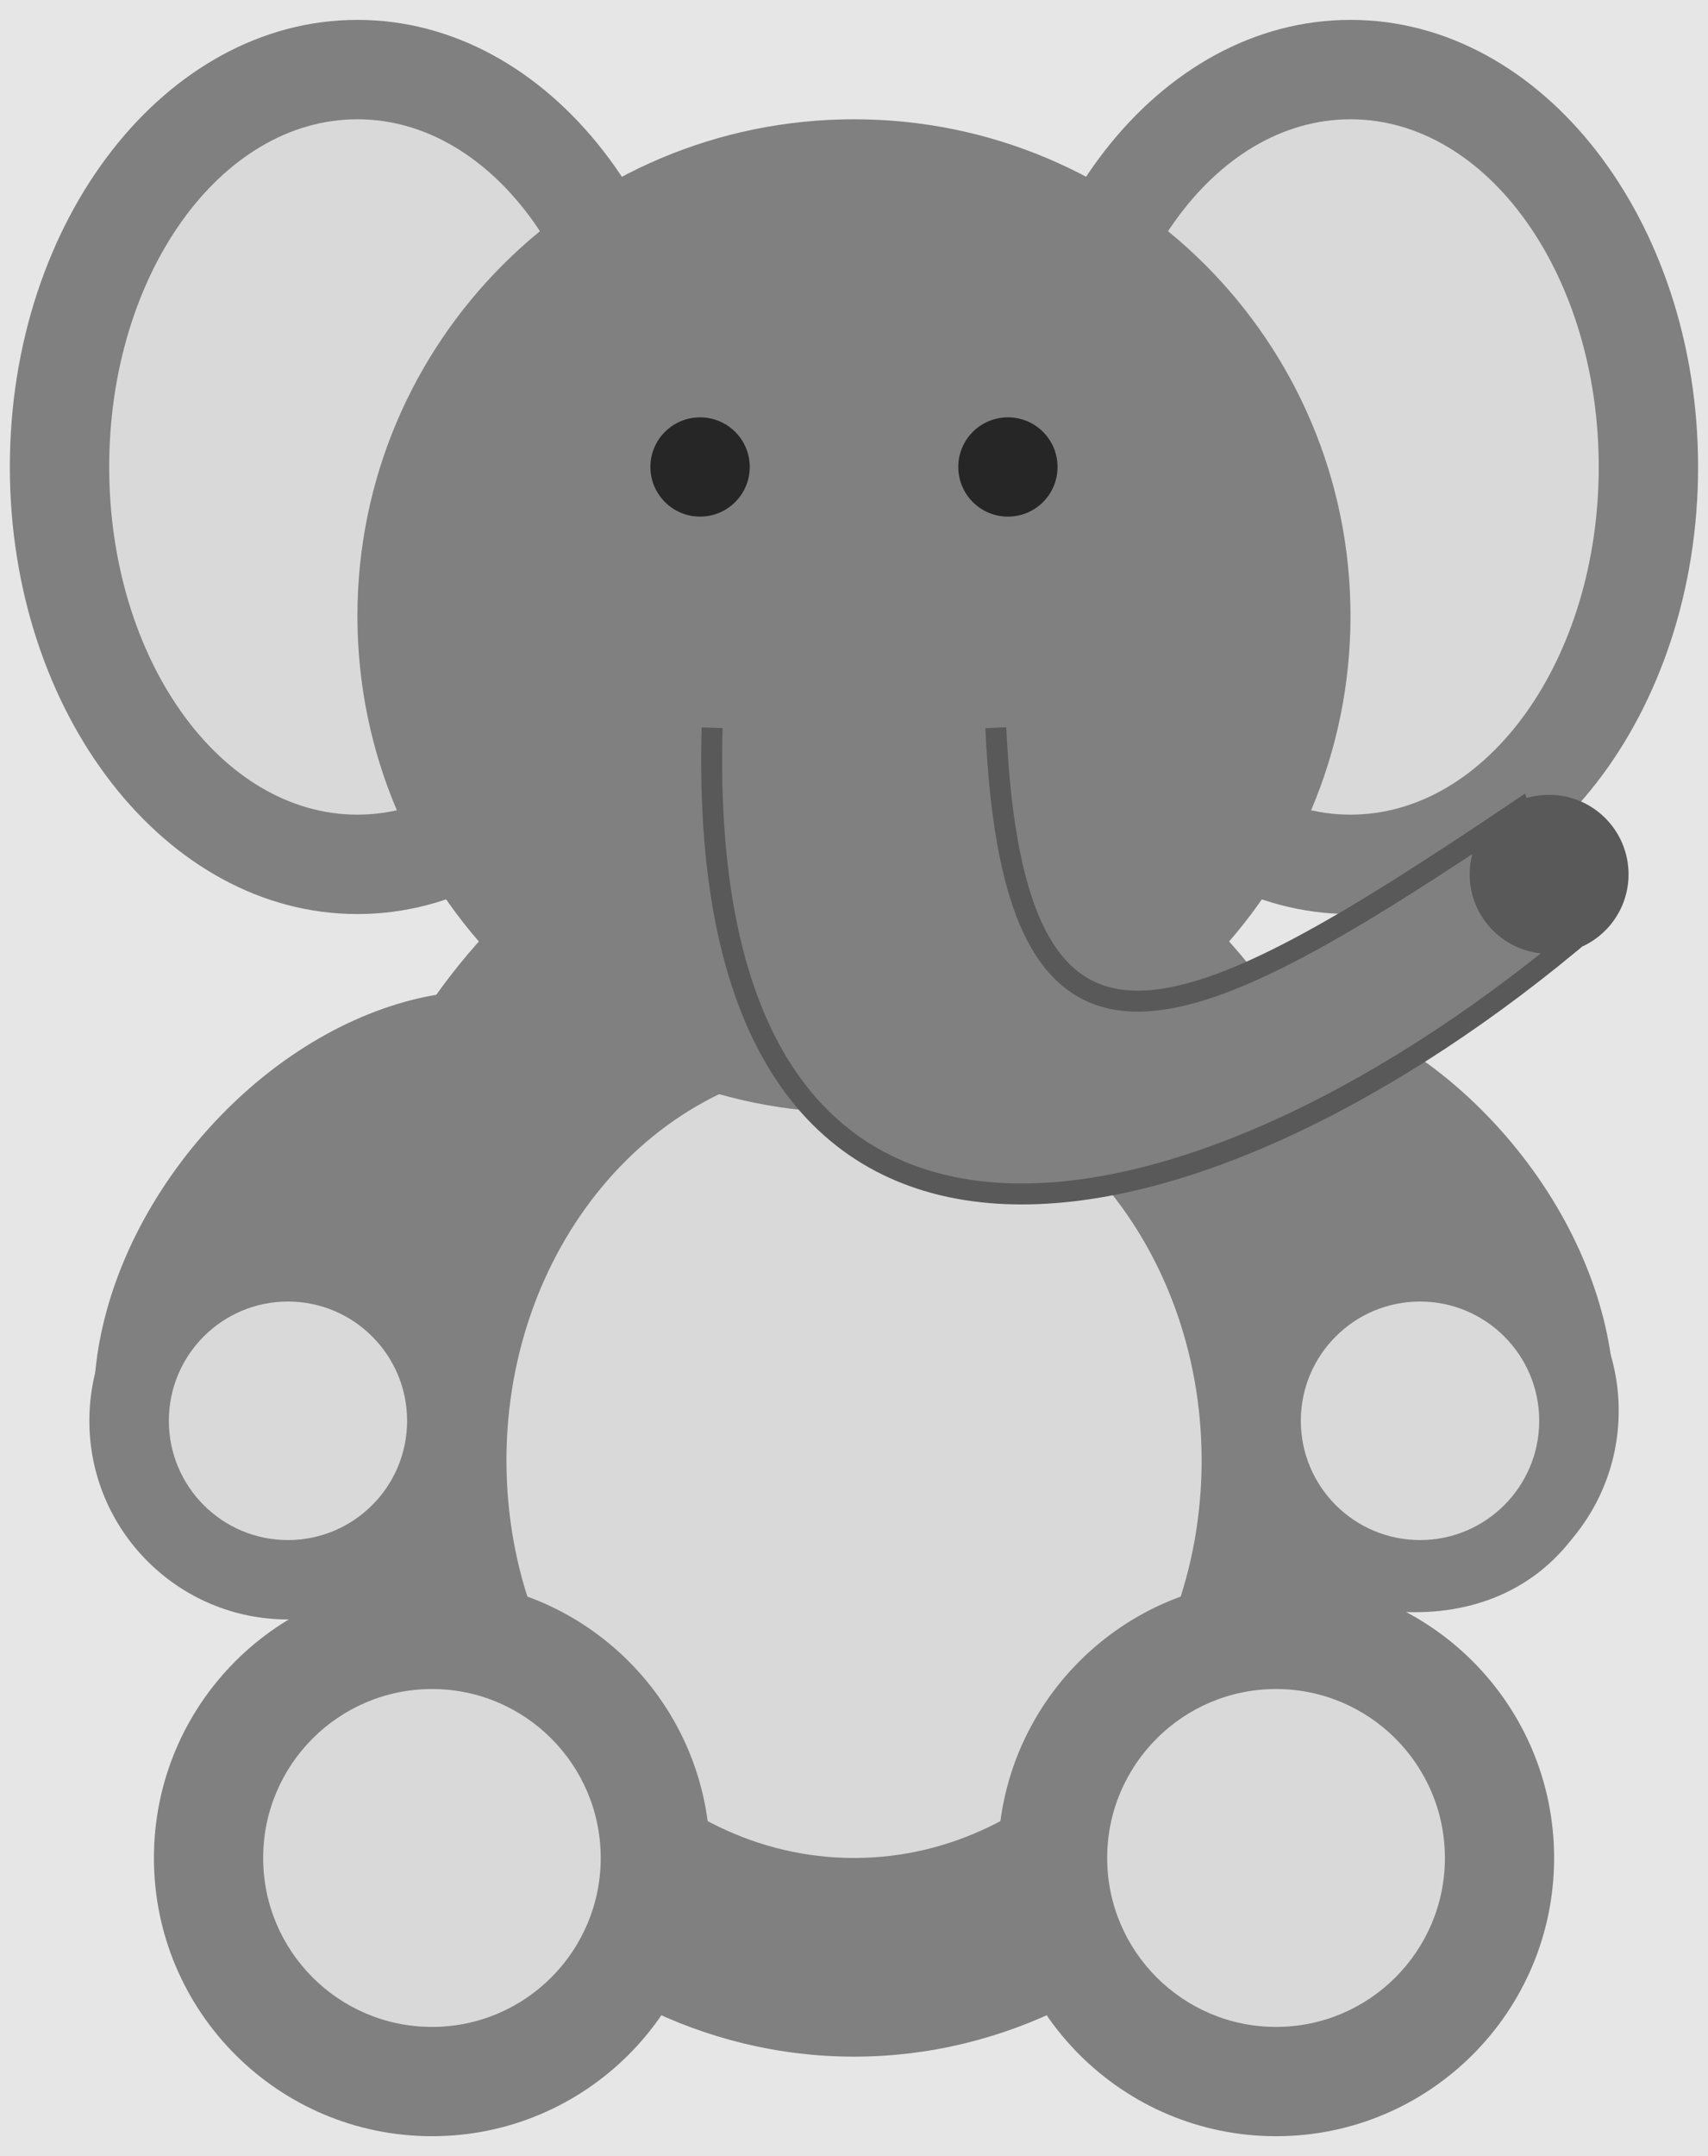 <?xml version='1.0' encoding='UTF-8'?>
<!-- This file was generated by dvisvgm 2.11.1 -->
<svg version='1.1' xmlns='http://www.w3.org/2000/svg' xmlns:xlink='http://www.w3.org/1999/xlink' viewBox='0 -61.512 48.756 61.512'>
<g id='page1'>
<g transform='matrix(1 0 0 -1 0 0)'>
<path d='M0 0H48.758V61.512H0Z' fill='#e6e6e6'/>
<path d='M44.078 16.777C47.078 19.293 46.652 24.734 43.129 28.934C39.609 33.133 34.32 34.496 31.324 31.98C28.324 29.461 28.75 24.02 32.273 19.824C35.793 15.625 41.082 14.262 44.078 16.777Z' fill='#808080'/>
<path d='M17.434 31.98C14.434 34.496 9.148 33.133 5.625 28.934C2.106 24.734 1.68 19.293 4.676 16.777C7.676 14.262 12.961 15.625 16.484 19.824C20.004 24.02 20.43 29.461 17.434 31.98Z' fill='#808080'/>
<path d='M39.969 21.262C39.969 31.438 32.988 39.684 24.379 39.684C15.766 39.684 8.789 31.438 8.789 21.262S15.766 2.836 24.379 2.836C32.988 2.836 39.969 11.086 39.969 21.262Z' fill='#808080'/>
<path d='M34.301 19.844C34.301 26.105 29.859 31.18 24.379 31.18C18.898 31.18 14.457 26.105 14.457 19.844C14.457 13.582 18.898 8.504 24.379 8.504C29.859 8.504 34.301 13.582 34.301 19.844Z' fill='#d9d9d9'/>
<path d='M44.363 8.504C44.363 12.887 40.809 16.441 36.426 16.441C32.043 16.441 28.488 12.887 28.488 8.504C28.488 4.121 32.043 .566 36.426 .566C40.809 .566 44.363 4.121 44.363 8.504Z' fill='#808080'/>
<path d='M20.27 8.504C20.27 12.887 16.715 16.441 12.332 16.441C7.945 16.441 4.394 12.887 4.394 8.504C4.394 4.121 7.945 .566 12.332 .566C16.715 .566 20.27 4.121 20.27 8.504Z' fill='#808080'/>
<path d='M41.246 8.504C41.246 11.164 39.086 13.324 36.426 13.324C33.766 13.324 31.605 11.164 31.605 8.504C31.605 5.844 33.766 3.684 36.426 3.684C39.086 3.684 41.246 5.844 41.246 8.504Z' fill='#d9d9d9'/>
<path d='M17.148 8.504C17.148 11.164 14.992 13.324 12.332 13.324C9.668 13.324 7.512 11.164 7.512 8.504C7.512 5.844 9.668 3.684 12.332 3.684C14.992 3.684 17.148 5.844 17.148 8.504Z' fill='#d9d9d9'/>
<path d='M46.207 21.262C46.207 24.391 43.668 26.93 40.535 26.93C37.406 26.93 34.867 24.391 34.867 21.262C34.867 18.129 37.406 15.59 40.535 15.59C43.668 15.59 46.207 18.129 46.207 21.262Z' fill='#808080'/>
<path d='M43.938 20.977C43.938 22.855 42.414 24.379 40.535 24.379C38.656 24.379 37.133 22.855 37.133 20.977S38.656 17.574 40.535 17.574C42.414 17.574 43.938 19.098 43.938 20.977Z' fill='#d9d9d9'/>
<path d='M13.891 20.977C13.891 24.109 11.352 26.645 8.219 26.645C5.09 26.645 2.551 24.109 2.551 20.977S5.09 15.309 8.219 15.309C11.352 15.309 13.891 17.844 13.891 20.977Z' fill='#808080'/>
<path d='M11.621 20.977C11.621 22.855 10.098 24.379 8.219 24.379C6.34 24.379 4.82 22.855 4.82 20.977S6.34 17.574 8.219 17.574C10.098 17.574 11.621 19.098 11.621 20.977Z' fill='#d9d9d9'/>
<path d='M48.473 48.191C48.473 55.234 44.031 60.945 38.551 60.945C33.07 60.945 28.629 55.234 28.629 48.191C28.629 41.145 33.07 35.434 38.551 35.434C44.031 35.434 48.473 41.145 48.473 48.191Z' fill='#808080'/>
<path d='M20.125 48.191C20.125 55.234 15.684 60.945 10.203 60.945C4.727 60.945 .281 55.234 .281 48.191C.281 41.145 4.727 35.434 10.203 35.434C15.684 35.434 20.125 41.145 20.125 48.191Z' fill='#808080'/>
<path d='M45.637 48.191C45.637 53.668 42.465 58.109 38.551 58.109C34.637 58.109 31.465 53.668 31.465 48.191C31.465 42.711 34.637 38.27 38.551 38.27C42.465 38.27 45.637 42.711 45.637 48.191Z' fill='#d9d9d9'/>
<path d='M17.293 48.191C17.293 53.668 14.117 58.109 10.203 58.109C6.289 58.109 3.117 53.668 3.117 48.191C3.117 42.711 6.289 38.27 10.203 38.27C14.117 38.27 17.293 42.711 17.293 48.191Z' fill='#d9d9d9'/>
<path d='M38.551 43.938C38.551 51.766 32.207 58.109 24.379 58.109C16.551 58.109 10.203 51.766 10.203 43.938S16.551 29.766 24.379 29.766C32.207 29.766 38.551 36.109 38.551 43.938Z' fill='#808080'/>
<path d='M28.426 40.75C28.934 29.512 33.809 31.965 43.383 38.41L44.789 34.582C33.809 25.512 19.824 22.676 20.328 40.75' fill='#808080'/>
<path d='M28.426 40.75C28.934 29.512 33.809 31.965 43.383 38.41L44.789 34.582C33.809 25.512 19.824 22.676 20.328 40.75' stroke='#595959' fill='none' stroke-width='.598' stroke-miterlimit='10'/>
<path d='M46.488 36.566C46.488 37.82 45.473 38.836 44.219 38.836C42.969 38.836 41.953 37.82 41.953 36.566C41.953 35.316 42.969 34.301 44.219 34.301C45.473 34.301 46.488 35.316 46.488 36.566Z' fill='#595959'/>
<path d='M21.402 48.191C21.402 48.973 20.766 49.605 19.984 49.605S18.566 48.973 18.566 48.191C18.566 47.406 19.203 46.773 19.984 46.773S21.402 47.406 21.402 48.191Z' fill='#262626'/>
<path d='M30.188 48.191C30.188 48.973 29.555 49.605 28.773 49.605C27.988 49.605 27.355 48.973 27.355 48.191C27.355 47.406 27.988 46.773 28.773 46.773C29.555 46.773 30.188 47.406 30.188 48.191Z' fill='#262626'/>
</g>
</g>
</svg>